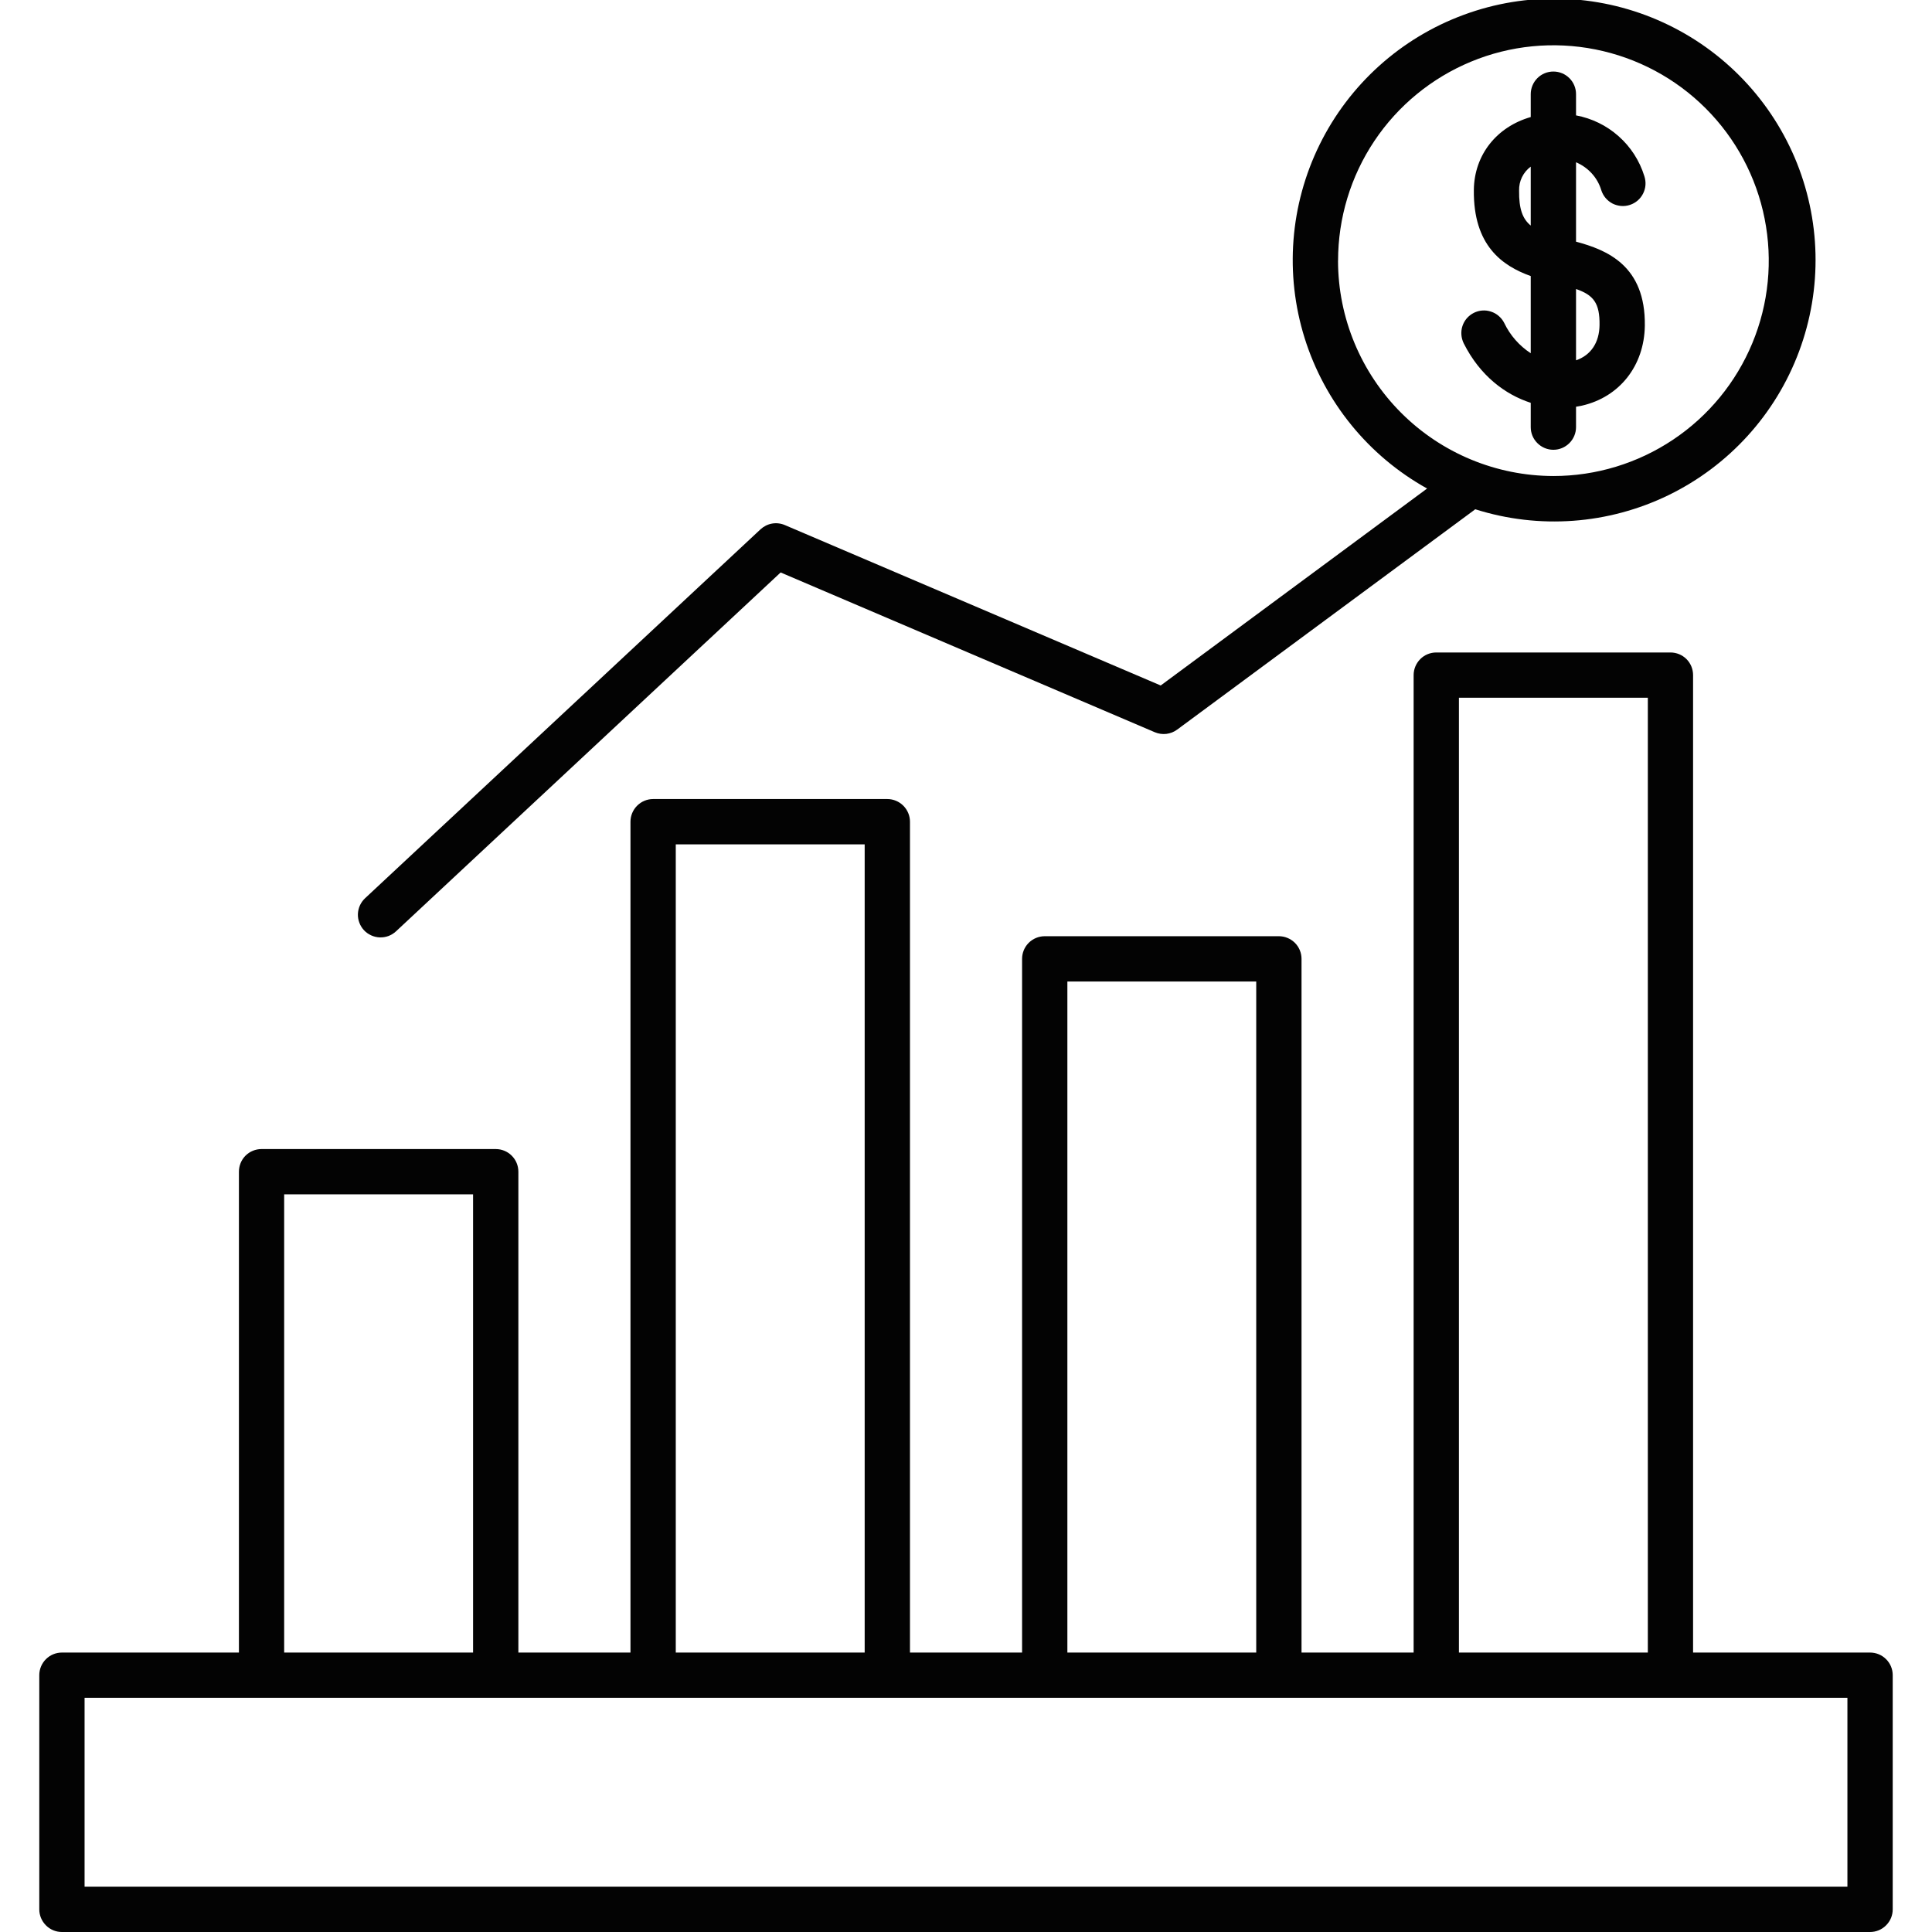 <svg width="36" height="36" viewBox="0 0 36 36" fill="none" xmlns="http://www.w3.org/2000/svg">
<g clip-path="url(#clip0_855_2641)">
<path d="M4.452 21.833V30.793H1.154C1.042 30.793 0.935 30.837 0.856 30.916C0.777 30.995 0.732 31.102 0.732 31.214V35.578C0.732 35.69 0.777 35.797 0.856 35.876C0.935 35.956 1.042 36 1.154 36H34.846C34.958 36 35.065 35.956 35.144 35.876C35.224 35.797 35.268 35.69 35.268 35.578V31.214C35.268 31.102 35.224 30.995 35.144 30.916C35.065 30.837 34.958 30.793 34.846 30.793H31.548V12.579C31.548 12.468 31.504 12.36 31.425 12.281C31.346 12.202 31.238 12.158 31.127 12.158H26.763C26.651 12.158 26.544 12.202 26.465 12.281C26.386 12.36 26.341 12.468 26.341 12.579V30.793H24.252V17.867C24.252 17.755 24.208 17.648 24.129 17.569C24.049 17.49 23.942 17.445 23.83 17.445H19.467C19.355 17.445 19.247 17.49 19.168 17.569C19.089 17.648 19.045 17.755 19.045 17.867V30.793H16.956V15.311C16.956 15.2 16.911 15.092 16.832 15.013C16.753 14.934 16.646 14.889 16.534 14.889H12.17C12.058 14.889 11.951 14.934 11.872 15.013C11.793 15.092 11.748 15.2 11.748 15.311V30.793H9.659V21.833C9.659 21.721 9.615 21.613 9.535 21.534C9.456 21.455 9.349 21.411 9.237 21.411H4.873C4.762 21.411 4.654 21.455 4.575 21.534C4.496 21.613 4.452 21.721 4.452 21.833ZM34.424 35.156H1.576V31.636H34.424V35.156ZM27.185 13.001H30.705V30.793H27.185V13.001ZM19.889 18.289H23.408V30.793H19.889V18.289ZM12.592 15.733H16.112V30.793H12.592V15.733ZM8.815 22.255V30.793H5.295V22.255H8.815ZM14.625 9.784C14.55 9.752 14.467 9.742 14.386 9.756C14.306 9.77 14.231 9.808 14.171 9.863L6.803 16.737C6.763 16.775 6.73 16.82 6.707 16.87C6.684 16.921 6.671 16.975 6.669 17.031C6.667 17.086 6.676 17.141 6.696 17.193C6.715 17.245 6.745 17.293 6.782 17.333C6.82 17.374 6.866 17.406 6.916 17.429C6.966 17.452 7.021 17.465 7.076 17.467C7.132 17.469 7.187 17.46 7.239 17.441C7.291 17.421 7.338 17.392 7.379 17.354L14.546 10.667L21.518 13.644C21.586 13.673 21.66 13.683 21.733 13.675C21.806 13.666 21.876 13.639 21.935 13.595L27.473 9.502C27.478 9.498 27.483 9.493 27.488 9.489C28.679 9.867 29.97 9.772 31.093 9.225C32.217 8.677 33.087 7.719 33.523 6.548C33.96 5.377 33.93 4.084 33.44 2.934C32.949 1.785 32.036 0.868 30.888 0.373C29.741 -0.122 28.447 -0.157 27.275 0.276C26.102 0.708 25.141 1.574 24.589 2.695C24.037 3.817 23.937 5.107 24.31 6.3C24.683 7.492 25.5 8.496 26.592 9.103L21.628 12.773L14.625 9.784ZM24.933 4.857C24.933 4.063 25.168 3.287 25.609 2.627C26.05 1.967 26.677 1.453 27.41 1.149C28.143 0.845 28.95 0.766 29.728 0.921C30.507 1.076 31.222 1.458 31.783 2.019C32.344 2.58 32.727 3.295 32.881 4.074C33.036 4.852 32.957 5.659 32.653 6.392C32.349 7.126 31.835 7.752 31.175 8.193C30.515 8.634 29.739 8.87 28.945 8.87C27.881 8.868 26.861 8.445 26.109 7.693C25.357 6.941 24.933 5.921 24.932 4.857H24.933ZM29.367 7.959V7.579C29.405 7.573 29.442 7.566 29.48 7.558C30.18 7.397 30.639 6.813 30.649 6.069C30.664 4.945 29.939 4.657 29.367 4.503V3.024C29.479 3.071 29.579 3.142 29.661 3.232C29.742 3.321 29.803 3.428 29.838 3.545C29.855 3.598 29.882 3.647 29.918 3.69C29.954 3.732 29.998 3.767 30.047 3.793C30.097 3.818 30.151 3.833 30.207 3.838C30.262 3.842 30.318 3.836 30.371 3.818C30.424 3.801 30.473 3.773 30.515 3.737C30.557 3.701 30.592 3.656 30.617 3.606C30.642 3.556 30.657 3.502 30.661 3.447C30.665 3.391 30.657 3.335 30.64 3.282C30.551 2.995 30.386 2.738 30.161 2.539C29.937 2.339 29.662 2.205 29.367 2.15V1.754C29.367 1.643 29.323 1.535 29.243 1.456C29.164 1.377 29.057 1.333 28.945 1.333C28.833 1.333 28.726 1.377 28.647 1.456C28.568 1.535 28.523 1.643 28.523 1.754V2.181C27.888 2.363 27.47 2.886 27.463 3.54C27.451 4.576 27.993 4.954 28.523 5.144V6.582C28.31 6.443 28.139 6.248 28.029 6.018C28.004 5.968 27.969 5.924 27.927 5.888C27.886 5.852 27.837 5.824 27.784 5.807C27.732 5.789 27.676 5.782 27.621 5.786C27.566 5.79 27.512 5.805 27.462 5.83C27.413 5.855 27.369 5.889 27.332 5.931C27.296 5.973 27.268 6.022 27.251 6.074C27.233 6.127 27.227 6.183 27.231 6.238C27.235 6.293 27.25 6.347 27.274 6.397C27.578 7.002 28.047 7.352 28.523 7.506V7.959C28.523 8.071 28.567 8.178 28.647 8.257C28.726 8.336 28.833 8.381 28.945 8.381C29.057 8.381 29.164 8.336 29.243 8.257C29.322 8.178 29.367 8.071 29.367 7.959H29.367ZM29.805 6.058C29.801 6.385 29.642 6.62 29.367 6.714V5.385C29.691 5.498 29.811 5.645 29.805 6.058H29.805ZM28.306 3.55C28.304 3.464 28.322 3.378 28.36 3.301C28.398 3.223 28.454 3.156 28.523 3.105V4.203C28.37 4.078 28.302 3.89 28.306 3.55Z" fill="#030303"/>
</g>
<defs>
<clipPath id="clip0_855_2641">
<rect width="36" height="36" fill="white"/>
</clipPath>
</defs>
</svg>
